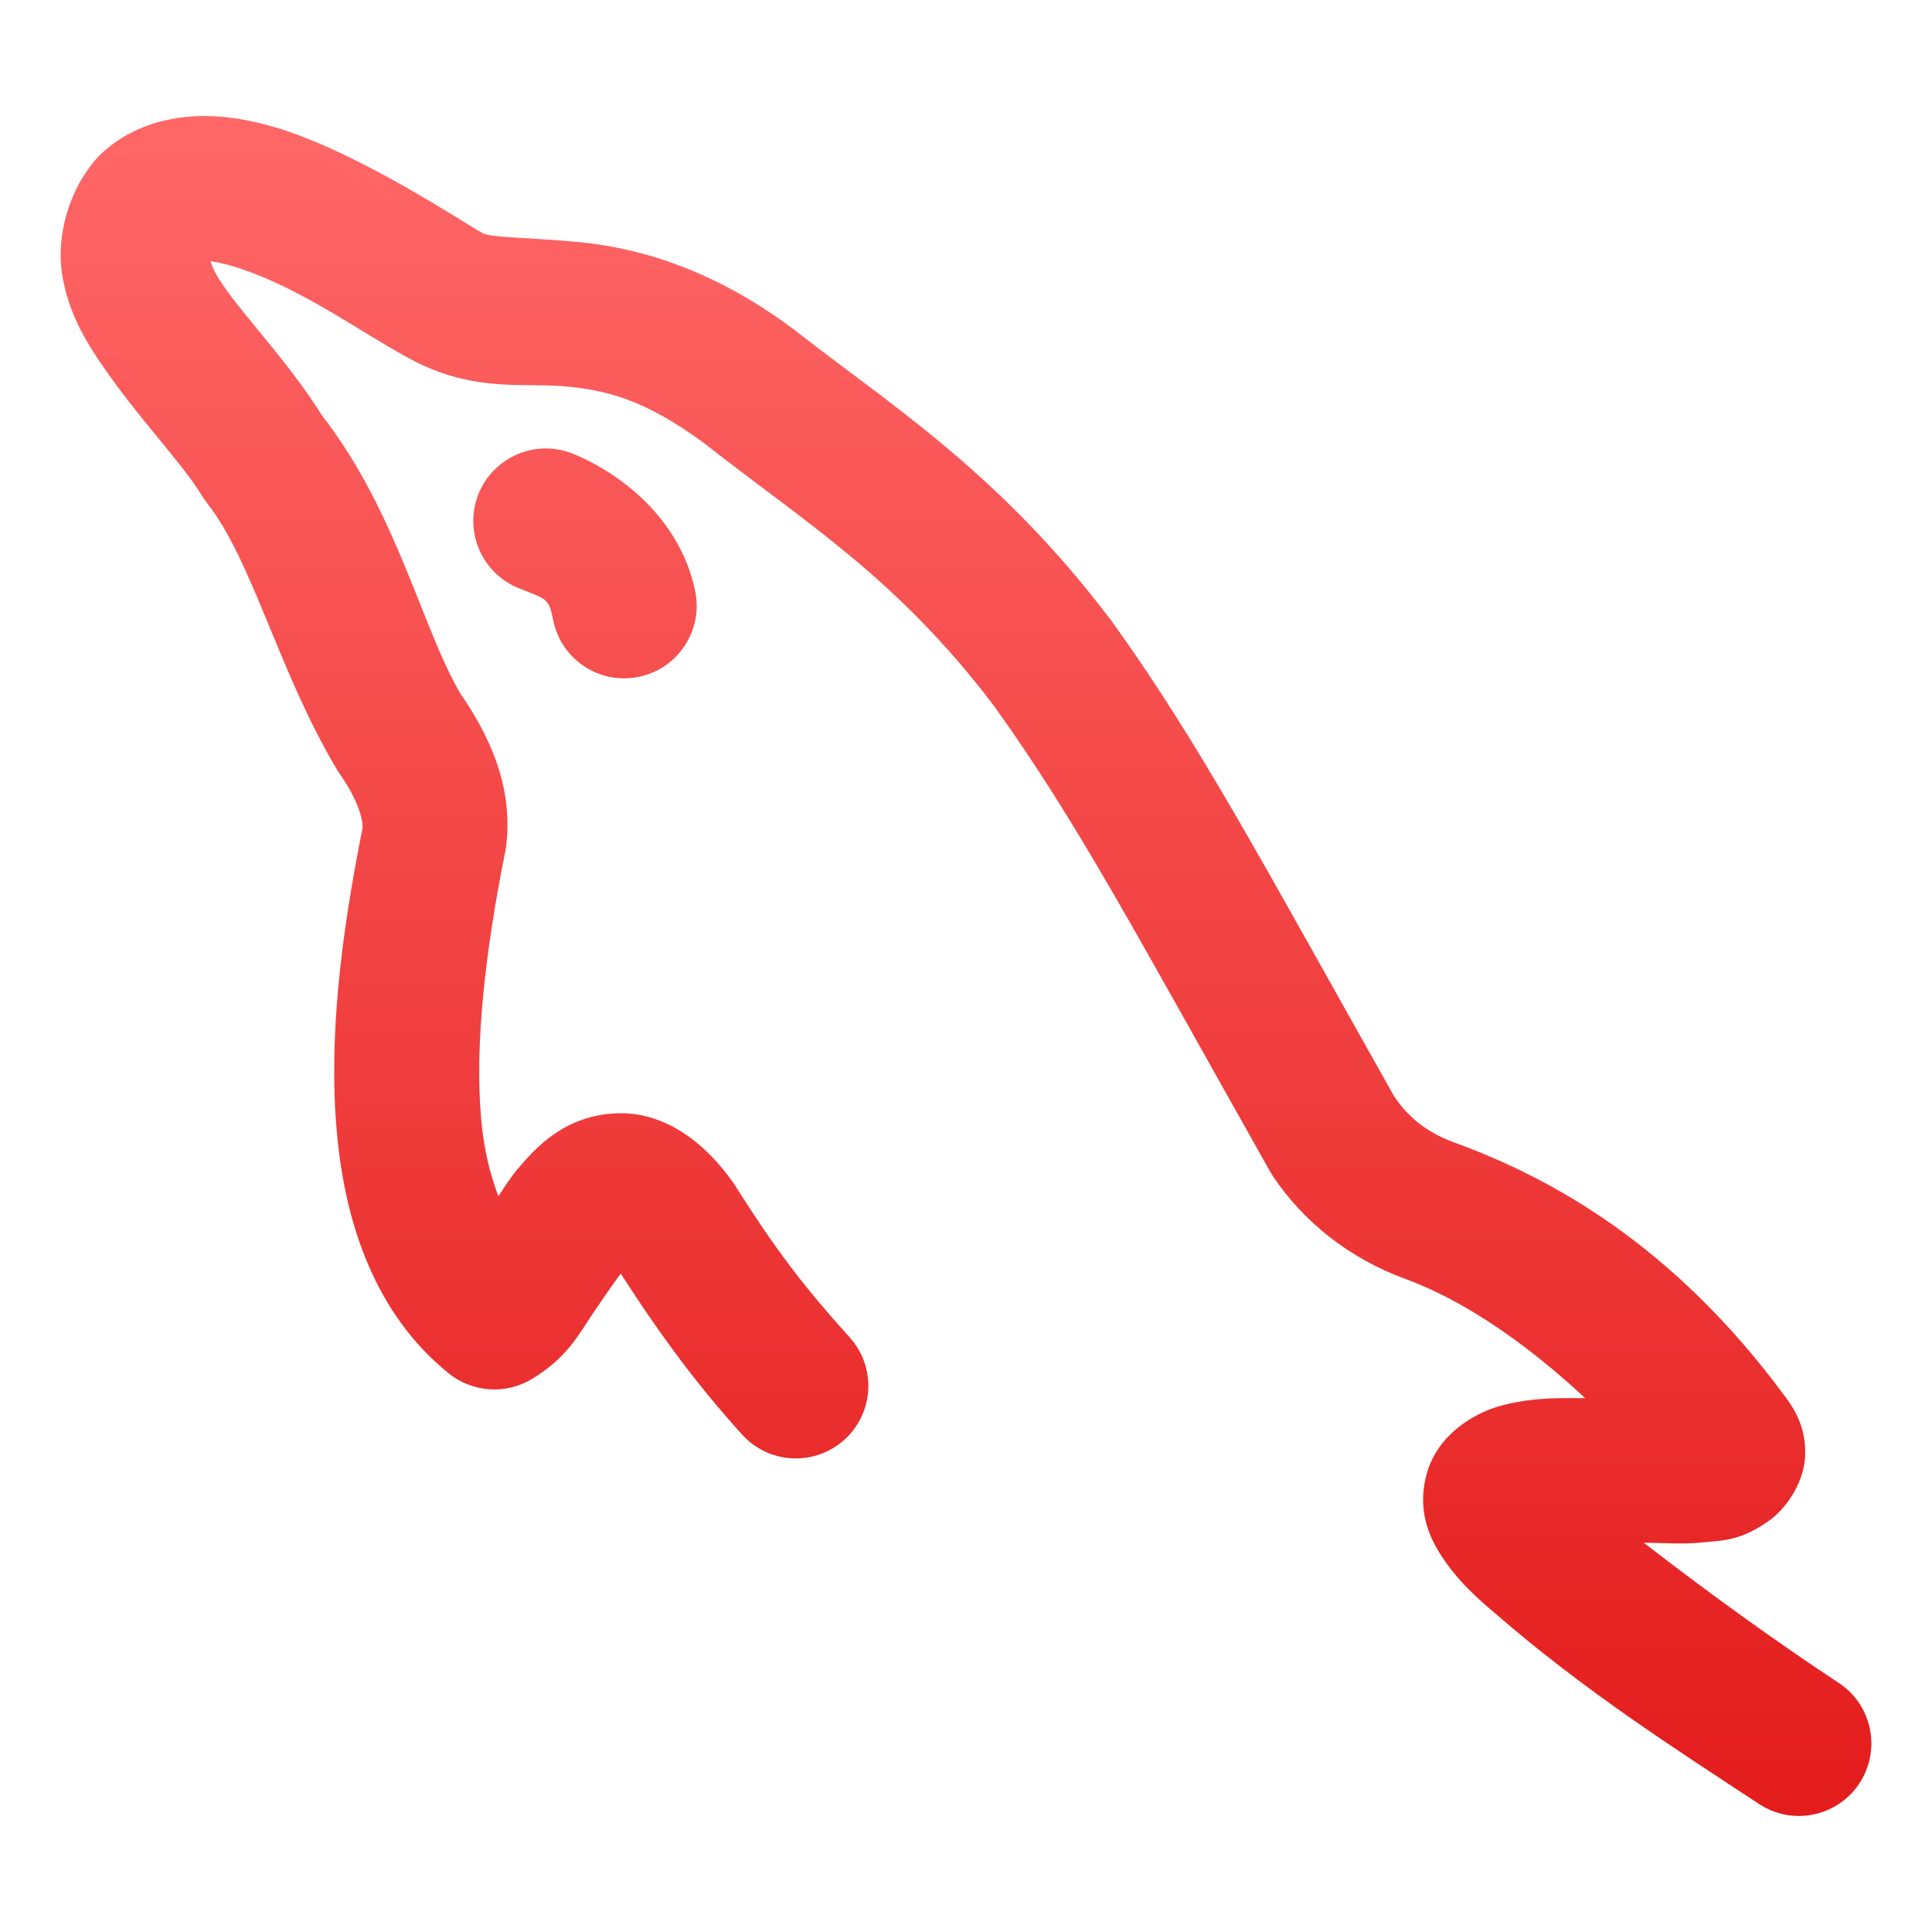 <svg xmlns="http://www.w3.org/2000/svg" xmlns:xlink="http://www.w3.org/1999/xlink" width="64" height="64" viewBox="0 0 64 64" version="1.1">
<defs>
<linearGradient id="linear0" gradientUnits="userSpaceOnUse" x1="0" y1="0" x2="0" y2="1" gradientTransform="matrix(74.656,0,0,74.667,5.339,5.333)">
<stop offset="0" style="stop-color:#ff6666;stop-opacity:1;"/>
<stop offset="1" style="stop-color:#d90000;stop-opacity:1;"/>
</linearGradient>
</defs>
<g id="surface1">
<path style=" stroke:none;fill-rule:nonzero;fill:url(#linear0);" d="M 6.656 3.844 C 5.574 3.867 4.402 4.164 3.445 5.008 C 3.391 5.055 3.336 5.105 3.285 5.16 C 2.285 6.219 1.852 7.828 2.059 9.094 C 2.262 10.355 2.836 11.309 3.43 12.164 C 4.613 13.883 6.07 15.387 6.68 16.406 C 6.734 16.496 6.793 16.578 6.855 16.66 C 8.363 18.57 9.223 22.234 11.141 25.457 C 11.172 25.508 11.203 25.559 11.234 25.605 C 11.871 26.512 12.035 27.168 12.008 27.438 C 12.008 27.438 12.008 27.441 12.008 27.441 C 11.293 31.012 10.883 34.406 11.156 37.477 C 11.43 40.605 12.469 43.562 14.867 45.496 C 15.648 46.125 16.738 46.203 17.602 45.691 C 18.77 44.996 19.164 44.219 19.629 43.527 C 19.996 42.984 20.289 42.562 20.562 42.188 C 21.938 44.324 23.117 45.898 24.582 47.52 C 25.469 48.504 26.988 48.582 27.973 47.691 C 28.957 46.805 29.035 45.285 28.145 44.301 C 26.707 42.711 25.738 41.469 24.348 39.266 C 24.328 39.234 24.305 39.203 24.285 39.172 C 23.387 37.887 22.016 36.785 20.363 36.883 C 18.707 36.977 17.777 37.977 17.137 38.738 C 16.867 39.059 16.723 39.316 16.508 39.625 C 16.242 38.906 16.027 38.098 15.938 37.055 C 15.727 34.684 16.055 31.582 16.742 28.188 C 16.758 28.121 16.766 28.051 16.773 27.98 C 17.004 25.945 16.137 24.238 15.168 22.852 L 15.266 23 C 13.996 20.871 13.16 16.973 10.672 13.77 C 9.578 12.02 8.148 10.555 7.383 9.438 C 7.102 9.031 7.051 8.852 6.969 8.656 C 7.027 8.66 6.953 8.652 7.039 8.664 C 7.559 8.734 8.398 9.016 9.266 9.426 C 10.996 10.246 12.562 11.383 13.891 12.047 C 13.906 12.055 13.922 12.059 13.938 12.066 C 15.859 12.977 17.41 12.68 18.703 12.797 C 20 12.918 21.289 13.176 23.344 14.695 C 23.344 14.695 23.348 14.699 23.348 14.699 C 26.723 17.348 29.707 19.137 32.93 23.387 C 35.68 27.215 37.625 30.918 42.074 38.809 C 42.102 38.859 42.133 38.91 42.164 38.957 C 43.156 40.445 44.664 41.672 46.547 42.363 C 48.367 43.031 50.395 44.348 52.512 46.316 C 52.43 46.312 52.383 46.32 52.297 46.316 C 52.285 46.316 52.27 46.316 52.254 46.316 C 51.273 46.301 50.465 46.348 49.625 46.594 C 48.789 46.844 47.586 47.547 47.246 48.883 C 46.906 50.219 47.473 51.168 47.93 51.805 C 48.383 52.43 48.91 52.926 49.531 53.445 C 52.523 56.051 55.742 58.094 58.27 59.758 C 59.375 60.488 60.863 60.184 61.594 59.078 C 62.324 57.969 62.02 56.48 60.914 55.75 C 58.891 54.418 56.621 52.785 54.453 51.105 C 55.098 51.109 55.75 51.16 56.355 51.098 C 57.027 51.027 57.648 51.07 58.641 50.348 C 59.137 49.984 59.754 49.152 59.797 48.242 C 59.84 47.332 59.465 46.703 59.156 46.293 C 55.395 41.172 51.301 38.992 48.199 37.855 C 48.199 37.855 48.195 37.855 48.195 37.855 C 47.219 37.496 46.633 36.984 46.18 36.312 C 41.812 28.562 39.777 24.68 36.812 20.555 C 36.801 20.539 36.785 20.523 36.773 20.508 C 33.043 15.582 29.375 13.336 26.258 10.883 C 26.242 10.871 26.223 10.855 26.203 10.844 C 23.488 8.832 21 8.188 19.141 8.016 C 17.289 7.848 16.32 7.879 15.992 7.727 C 15.672 7.562 13.523 6.133 11.316 5.086 C 10.203 4.562 9.016 4.09 7.699 3.906 C 7.371 3.863 7.02 3.84 6.656 3.844 Z M 18.113 14.855 C 17.129 14.844 16.234 15.43 15.859 16.344 C 15.355 17.57 15.941 18.973 17.168 19.477 C 18.129 19.871 18.172 19.789 18.328 20.551 C 18.59 21.848 19.855 22.688 21.156 22.422 C 22.453 22.16 23.293 20.891 23.031 19.594 C 22.539 17.18 20.551 15.676 18.992 15.035 C 18.715 14.922 18.414 14.859 18.113 14.855 Z M 18.113 14.855 "/>
</g>
</svg>
